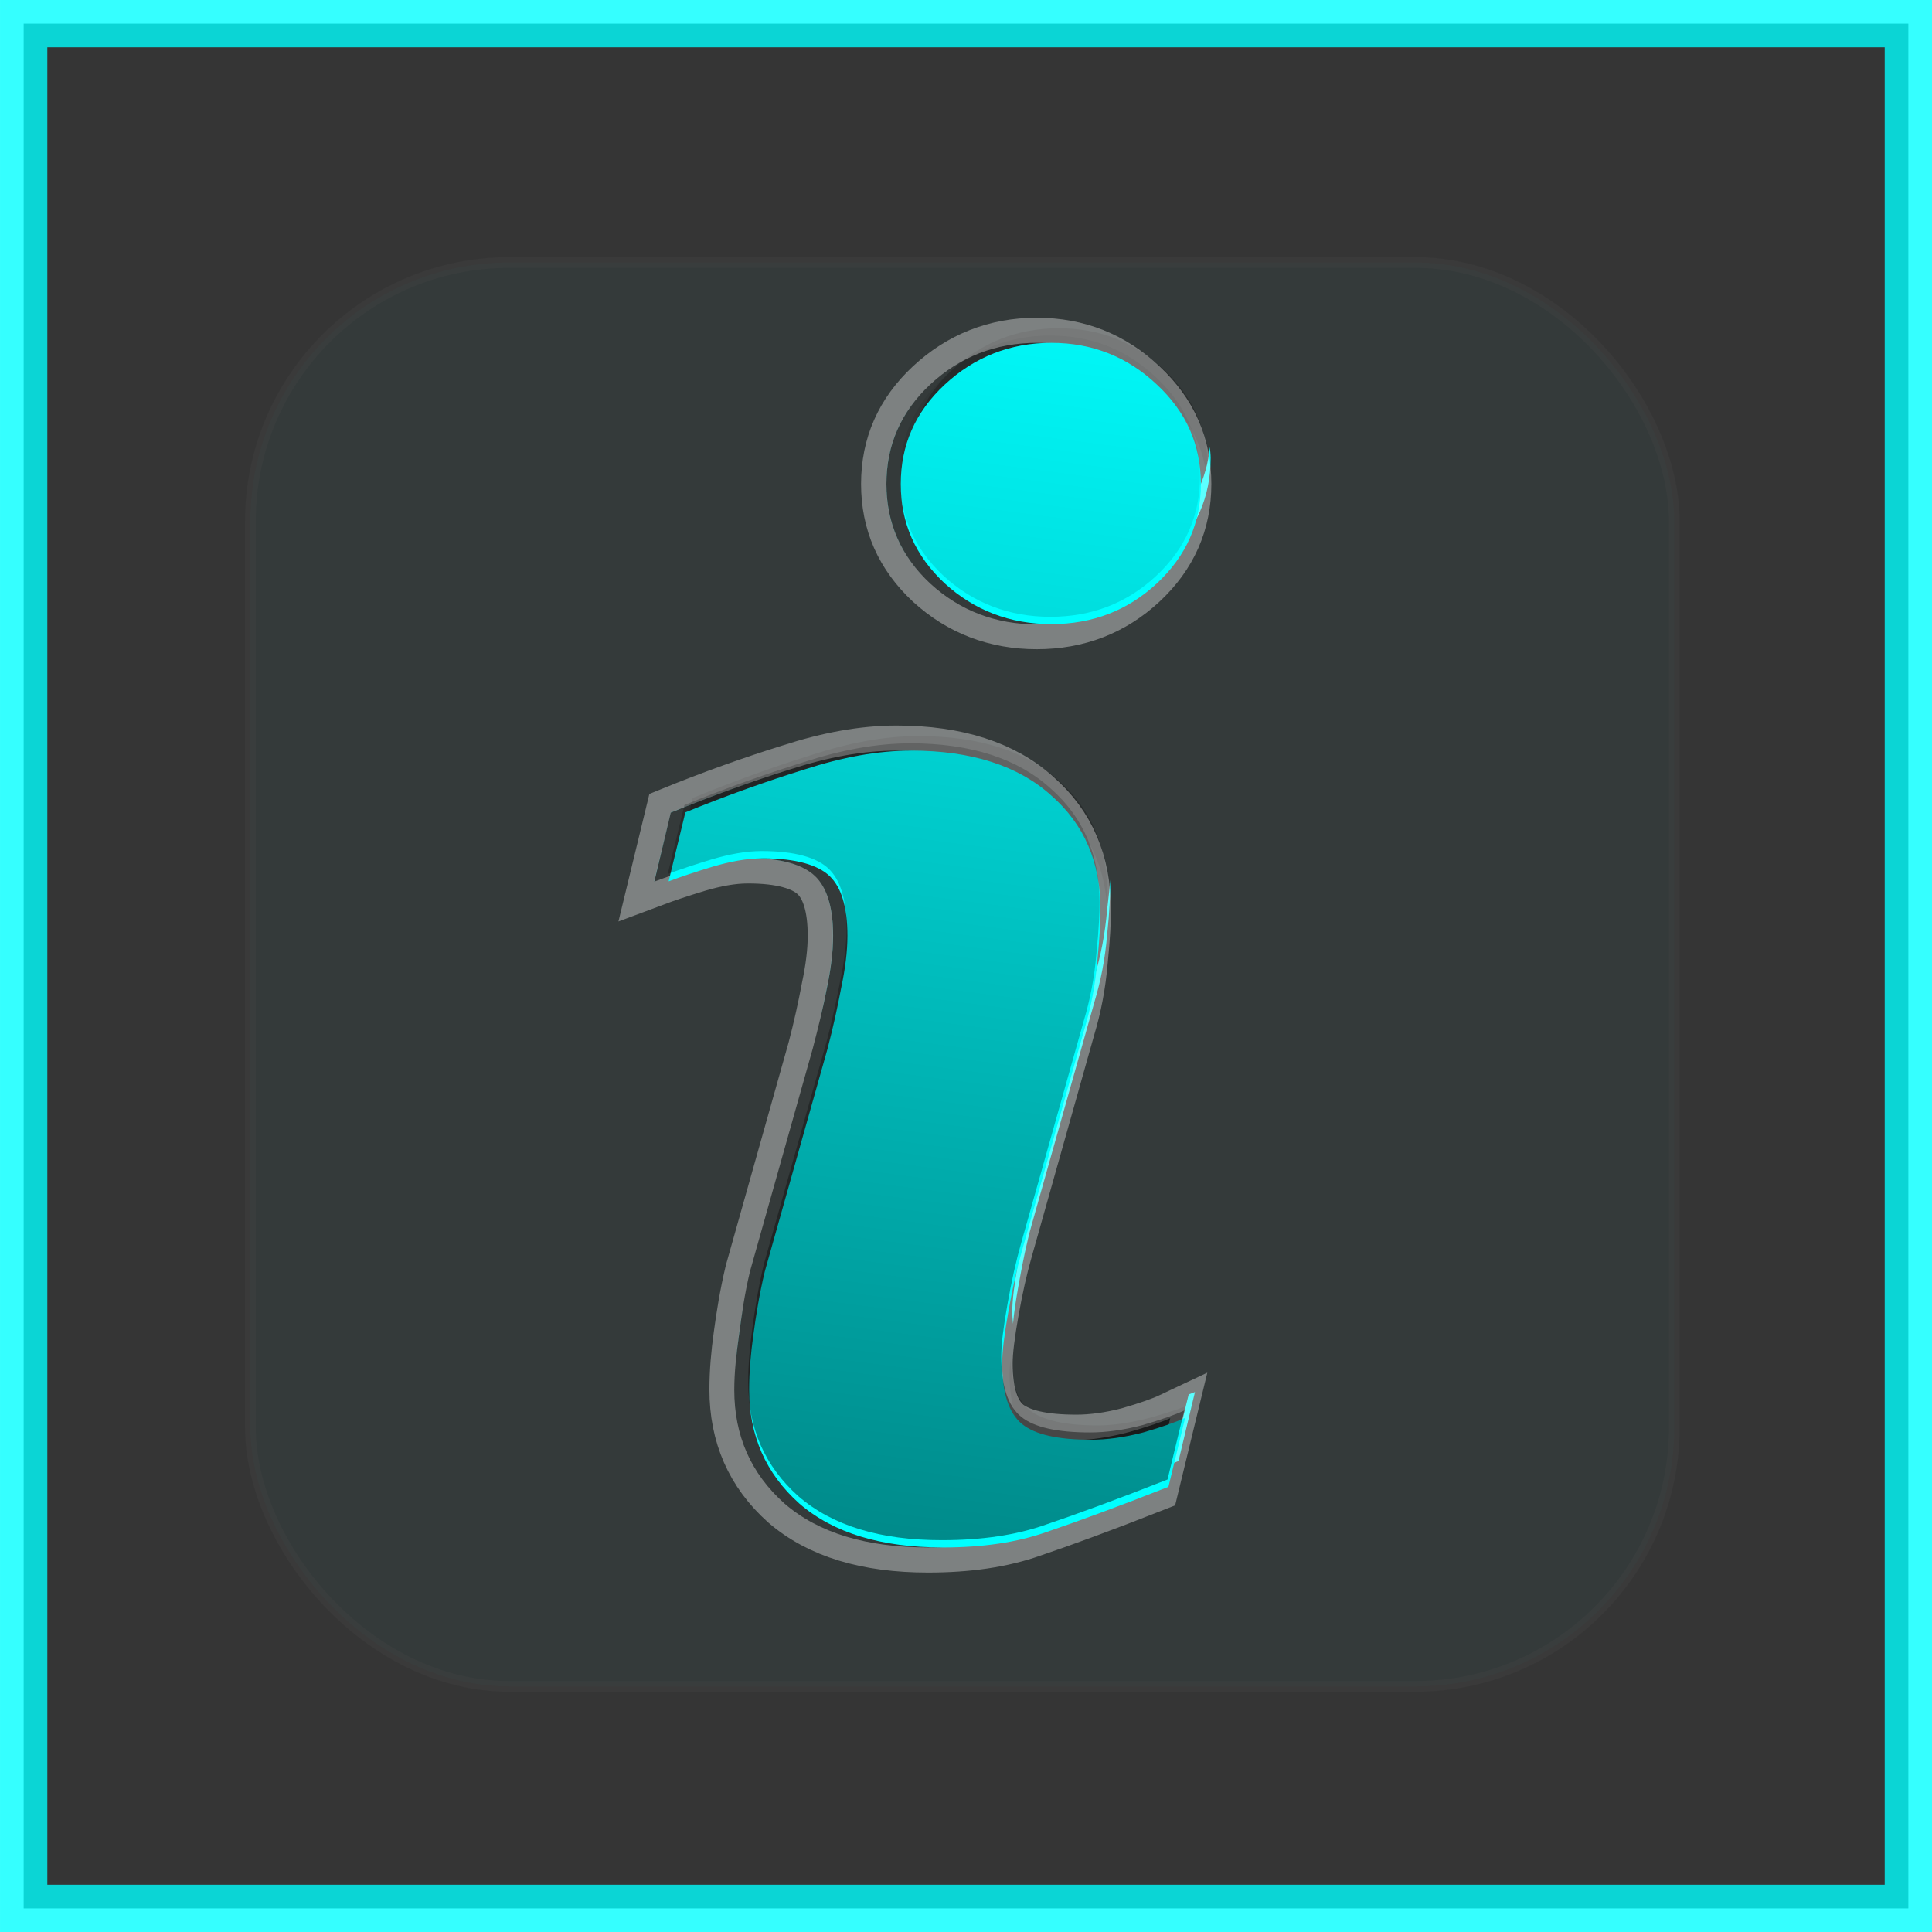 <?xml version="1.0" encoding="UTF-8" standalone="no"?>
<!-- Created with Inkscape (http://www.inkscape.org/) -->

<svg
   xmlns:dc="http://purl.org/dc/elements/1.1/"
   xmlns:cc="http://creativecommons.org/ns#"
   xmlns:rdf="http://www.w3.org/1999/02/22-rdf-syntax-ns#"
   xmlns:svg="http://www.w3.org/2000/svg"
   xmlns="http://www.w3.org/2000/svg"
   xmlns:xlink="http://www.w3.org/1999/xlink"
   xmlns:sodipodi="http://sodipodi.sourceforge.net/DTD/sodipodi-0.dtd"
   xmlns:inkscape="http://www.inkscape.org/namespaces/inkscape"
   version="1.0"
   width="96"
   height="96"
   id="svg2408"
   style="display:inline"
   inkscape:version="0.48.1 r9760"
   sodipodi:docname="text-x-readme.svg">
  <sodipodi:namedview
     pagecolor="#ffffff"
     bordercolor="#666666"
     borderopacity="1"
     objecttolerance="10"
     gridtolerance="10"
     guidetolerance="10"
     inkscape:pageopacity="0"
     inkscape:pageshadow="2"
     inkscape:window-width="1366"
     inkscape:window-height="720"
     id="namedview69"
     showgrid="false"
     inkscape:zoom="3.4375"
     inkscape:cx="48"
     inkscape:cy="55.138493"
     inkscape:window-x="0"
     inkscape:window-y="25"
     inkscape:window-maximized="1"
     inkscape:current-layer="svg2408" />
  <defs
     id="defs2410">
    <linearGradient
       inkscape:collect="always"
       id="linearGradient3876">
      <stop
         style="stop-color:#000000;stop-opacity:1;"
         offset="0"
         id="stop3878" />
      <stop
         style="stop-color:#000000;stop-opacity:0;"
         offset="1"
         id="stop3880" />
    </linearGradient>
    <linearGradient
       x1="45.448"
       y1="92.54"
       x2="45.448"
       y2="7.017"
       id="ButtonShadow"
       gradientUnits="userSpaceOnUse"
       gradientTransform="scale(1.006,0.994)">
      <stop
         id="stop3750"
         style="stop-color:#000000;stop-opacity:1"
         offset="0" />
      <stop
         id="stop3752"
         style="stop-color:#000000;stop-opacity:0.588"
         offset="1" />
    </linearGradient>
    <linearGradient
       id="linearGradient3700">
      <stop
         id="stop3702"
         style="stop-color:#ebebeb;stop-opacity:1"
         offset="0" />
      <stop
         id="stop3704"
         style="stop-color:#fafafa;stop-opacity:1"
         offset="1" />
    </linearGradient>
    <linearGradient
       x1="48"
       y1="90"
       x2="48"
       y2="5.988"
       id="linearGradient3706"
       xlink:href="#linearGradient3700"
       gradientUnits="userSpaceOnUse" />
    <filter
       color-interpolation-filters="sRGB"
       id="filter3174">
      <feGaussianBlur
         id="feGaussianBlur3176"
         stdDeviation="1.71" />
    </filter>
    <linearGradient
       x1="45.448"
       y1="92.54"
       x2="45.448"
       y2="7.017"
       id="ButtonShadow-0"
       gradientUnits="userSpaceOnUse"
       gradientTransform="matrix(1.006,0,0,0.994,100,0)">
      <stop
         id="stop3750-8"
         style="stop-color:#000000;stop-opacity:1"
         offset="0" />
      <stop
         id="stop3752-5"
         style="stop-color:#000000;stop-opacity:0.588"
         offset="1" />
    </linearGradient>
    <linearGradient
       x1="32.251"
       y1="6.132"
       x2="32.251"
       y2="90.239"
       id="linearGradient3780"
       xlink:href="#ButtonShadow-0"
       gradientUnits="userSpaceOnUse"
       gradientTransform="matrix(1.024,0,0,1.012,-1.143,-98.071)" />
    <linearGradient
       x1="32.251"
       y1="6.132"
       x2="32.251"
       y2="90.239"
       id="linearGradient3772"
       xlink:href="#ButtonShadow-0"
       gradientUnits="userSpaceOnUse"
       gradientTransform="matrix(1.024,0,0,1.012,-1.143,-98.071)" />
    <linearGradient
       x1="32.251"
       y1="6.132"
       x2="32.251"
       y2="90.239"
       id="linearGradient3725"
       xlink:href="#ButtonShadow-0"
       gradientUnits="userSpaceOnUse"
       gradientTransform="matrix(1.024,0,0,1.012,-1.143,-98.071)" />
    <linearGradient
       x1="32.251"
       y1="6.132"
       x2="32.251"
       y2="90.239"
       id="linearGradient3721"
       xlink:href="#ButtonShadow-0"
       gradientUnits="userSpaceOnUse"
       gradientTransform="translate(0,-97)" />
    <linearGradient
       x1="32.251"
       y1="6.132"
       x2="32.251"
       y2="90.239"
       id="linearGradient3760"
       xlink:href="#ButtonShadow-0"
       gradientUnits="userSpaceOnUse"
       gradientTransform="matrix(1.024,0,0,1.012,-1.143,-98.071)" />
    <linearGradient
       id="linearGradient3737-1">
      <stop
         id="stop3739-9"
         style="stop-color:#ffffff;stop-opacity:1"
         offset="0" />
      <stop
         id="stop3741-3"
         style="stop-color:#ffffff;stop-opacity:0"
         offset="1" />
    </linearGradient>
    <radialGradient
       cx="48"
       cy="90.172"
       r="42"
       fx="48"
       fy="90.172"
       id="radialGradient2886"
       xlink:href="#linearGradient3737-0"
       gradientUnits="userSpaceOnUse"
       gradientTransform="matrix(1.157,0,0,0.996,-7.551,0.197)" />
    <linearGradient
       id="linearGradient3737-0">
      <stop
         id="stop3739-6"
         style="stop-color:#ffffff;stop-opacity:1"
         offset="0" />
      <stop
         id="stop3741-0"
         style="stop-color:#ffffff;stop-opacity:0"
         offset="1" />
    </linearGradient>
    <linearGradient
       x1="36.357"
       y1="6"
       x2="36.357"
       y2="63.893"
       id="linearGradient3923"
       xlink:href="#linearGradient3737-1"
       gradientUnits="userSpaceOnUse" />
    <linearGradient
       id="linearGradient3697">
      <stop
         id="stop3699"
         style="stop-color:#bababa;stop-opacity:1"
         offset="0" />
      <stop
         id="stop3701"
         style="stop-color:#d2d2d2;stop-opacity:1"
         offset="1" />
    </linearGradient>
    <linearGradient
       x1="71.672"
       y1="62.025"
       x2="71.672"
       y2="26.414"
       id="linearGradient2937"
       xlink:href="#linearGradient3697"
       gradientUnits="userSpaceOnUse"
       gradientTransform="matrix(1.333,0,0,1.333,-50.402,-11.13)" />
    <clipPath
       id="clipPath3730">
      <path
         d="m -88,6 c -3.324,0 -6,2.676 -6,6 l 0,72 c 0,3.324 2.676,6 6,6 l 72,0 c 3.324,0 6,-2.676 6,-6 l 0,-72 c 0,-3.324 -2.676,-6 -6,-6 l -72,0 z m 38.656,18 c 1.646,4.7e-5 3.029,0.559 4.188,1.656 1.178,1.097 1.75,2.425 1.75,3.969 -2e-5,1.544 -0.572,2.872 -1.75,3.969 -1.158,1.077 -2.542,1.625 -4.188,1.625 -1.646,3.5e-5 -3.072,-0.548 -4.25,-1.625 -1.178,-1.097 -1.75,-2.425 -1.75,-3.969 -1.1e-5,-1.544 0.572,-2.872 1.75,-3.969 1.178,-1.097 2.604,-1.656 4.25,-1.656 z m -5.594,16.25 c 2.418,3.1e-5 4.293,0.603 5.594,1.781 1.321,1.158 1.937,2.693 1.938,4.562 -2.6e-5,0.386 -0.023,1.056 -0.125,2.031 -0.081,0.975 -0.256,1.844 -0.5,2.656 l -2.5,8.875 c -0.203,0.711 -0.369,1.523 -0.531,2.438 -0.163,0.914 -0.25,1.595 -0.25,2.062 -1.5e-5,1.178 0.253,2.011 0.781,2.438 0.528,0.427 1.45,0.625 2.75,0.625 0.61,0 1.322,-0.109 2.094,-0.312 0.772,-0.223 1.311,-0.4 1.656,-0.562 l -0.656,2.75 c -2.011,0.792 -3.645,1.375 -4.844,1.781 -1.199,0.427 -2.572,0.625 -4.156,0.625 -2.438,0 -4.357,-0.572 -5.719,-1.75 -1.341,-1.199 -2,-2.703 -2,-4.531 -5e-6,-0.711 0.086,-1.456 0.188,-2.188 0.102,-0.752 0.214,-1.597 0.438,-2.531 l 2.5,-8.875 c 0.223,-0.853 0.42,-1.654 0.562,-2.406 0.163,-0.772 0.25,-1.464 0.25,-2.094 -8e-6,-1.138 -0.251,-1.928 -0.719,-2.375 -0.467,-0.447 -1.336,-0.719 -2.656,-0.719 -0.65,2.6e-5 -1.309,0.141 -2,0.344 -0.67,0.203 -1.262,0.411 -1.75,0.594 l 0.656,-2.75 c 1.646,-0.67 3.247,-1.251 4.75,-1.719 1.503,-0.488 2.909,-0.75 4.25,-0.75 z"
         id="path3732"
         style="fill:#ff00ff;fill-opacity:1;fill-rule:nonzero;stroke:none" />
    </clipPath>
    <filter
       x="-0.235"
       y="-0.104"
       width="1.47"
       height="1.208"
       color-interpolation-filters="sRGB"
       id="filter3738">
      <feGaussianBlur
         id="feGaussianBlur3740"
         stdDeviation="2.076" />
    </filter>
    <linearGradient
       id="linearGradient3737-9">
      <stop
         id="stop3739-2"
         style="stop-color:#ffffff;stop-opacity:1"
         offset="0" />
      <stop
         id="stop3741-1"
         style="stop-color:#ffffff;stop-opacity:0"
         offset="1" />
    </linearGradient>
    <clipPath
       id="clipPath3613">
      <rect
         width="84"
         height="84"
         rx="6"
         ry="6"
         x="6"
         y="6"
         id="rect3615"
         style="fill:#ffffff;fill-opacity:1;fill-rule:nonzero;stroke:none" />
    </clipPath>
    <filter
       x="-0.192"
       y="-0.192"
       width="1.384"
       height="1.384"
       color-interpolation-filters="sRGB"
       id="filter3794">
      <feGaussianBlur
         id="feGaussianBlur3796"
         stdDeviation="5.28" />
    </filter>
    <linearGradient
       x1="48"
       y1="20.221"
       x2="48"
       y2="138.661"
       id="linearGradient4504"
       xlink:href="#linearGradient3737-9"
       gradientUnits="userSpaceOnUse" />
    <clipPath
       id="clipPath3613-0">
      <rect
         width="84"
         height="84"
         rx="6"
         ry="6"
         x="6"
         y="6"
         id="rect3615-7"
         style="fill:#ffffff;fill-opacity:1;fill-rule:nonzero;stroke:none" />
    </clipPath>
    <filter
       x="-0.192"
       y="-0.192"
       width="1.384"
       height="1.384"
       color-interpolation-filters="sRGB"
       id="filter3794-8">
      <feGaussianBlur
         id="feGaussianBlur3796-6"
         stdDeviation="5.28" />
    </filter>
    <radialGradient
       inkscape:collect="always"
       xlink:href="#linearGradient3737-0"
       id="radialGradient3082"
       gradientUnits="userSpaceOnUse"
       gradientTransform="matrix(1.157,0,0,0.996,-55.551,1.07)"
       cx="48"
       cy="90.172"
       fx="48"
       fy="90.172"
       r="42" />
    <linearGradient
       inkscape:collect="always"
       xlink:href="#linearGradient3737-1"
       id="linearGradient3085"
       gradientUnits="userSpaceOnUse"
       x1="36.357"
       y1="6"
       x2="36.357"
       y2="63.893"
       gradientTransform="translate(-59.927,-2.036)" />
    <linearGradient
       inkscape:collect="always"
       xlink:href="#linearGradient3700"
       id="linearGradient3088"
       gradientUnits="userSpaceOnUse"
       x1="48"
       y1="90"
       x2="48"
       y2="5.988"
       gradientTransform="translate(-111.709,-20.364)" />
    <linearGradient
       inkscape:collect="always"
       xlink:href="#linearGradient3876"
       id="linearGradient3882"
       x1="-63.259"
       y1="171.636"
       x2="-48.45"
       y2="58.764"
       gradientUnits="userSpaceOnUse"
       gradientTransform="translate(100.655,-41.018)" />
    <linearGradient
       inkscape:collect="always"
       xlink:href="#linearGradient3876"
       id="linearGradient3891"
       gradientUnits="userSpaceOnUse"
       gradientTransform="translate(100.655,-41.018)"
       x1="-63.259"
       y1="171.636"
       x2="-48.45"
       y2="58.764" />
  </defs>
  <g
     id="layer2"
     style="display:none">
    <rect
       width="86"
       height="85"
       rx="6"
       ry="6"
       x="5"
       y="7"
       id="rect3745"
       style="opacity:0.9;fill:url(#ButtonShadow);fill-opacity:1;fill-rule:nonzero;stroke:none;filter:url(#filter3174)" />
  </g>
  <g
     style="display:inline"
     transform="translate(-0.015,0.064)"
     id="g6928">
    <rect
       y="1.11"
       x="1.191"
       height="93.653"
       width="93.649"
       id="rect3109"
       style="opacity:0.792;fill:#000000;fill-opacity:1;stroke:#00ffff;stroke-width:2.351;stroke-miterlimit:4;stroke-opacity:1;stroke-dasharray:none" />
    <g
       style="fill:#00ffff"
       transform="matrix(1.072,0,0,1.072,-3.623,-3.1)"
       id="layer4-2">
      <rect
         style="opacity:0.15;fill:#00ffff;fill-opacity:1;fill-rule:nonzero;stroke:#ffffff;stroke-width:0.5;stroke-linecap:round;stroke-linejoin:miter;stroke-miterlimit:4;stroke-opacity:1;stroke-dasharray:none;stroke-dashoffset:0;filter:url(#filter3794-8)"
         id="rect3171-2"
         clip-path="url(#clipPath3613-0)"
         y="15"
         x="15"
         ry="12"
         rx="12"
         height="66"
         width="66" />
    </g>
  </g>
  <g
     id="g3884"
     transform="matrix(1.247,0,0,1.247,-11.278,-9.991)">
    <path
       d="m 51.238,21.091 c -1.646,4.7e-5 -3.072,0.559 -4.25,1.656 -1.178,1.097 -1.75,2.425 -1.75,3.969 0,0.15 0.02,0.292 0.031,0.438 0.126,-1.302 0.688,-2.446 1.719,-3.406 1.178,-1.097 2.604,-1.656 4.25,-1.656 1.646,4.7e-5 3.029,0.559 4.188,1.656 1.031,0.96 1.593,2.105 1.719,3.406 0.011,-0.146 0.031,-0.287 0.031,-0.438 -2e-5,-1.544 -0.572,-2.872 -1.75,-3.969 -1.158,-1.097 -2.542,-1.656 -4.188,-1.656 z m -5.594,16.25 c -1.341,3.1e-5 -2.747,0.262 -4.25,0.75 -1.503,0.467 -3.104,1.048 -4.75,1.719 l -0.656,2.75 c 0.07,-0.026 0.175,-0.067 0.25,-0.094 l 0.406,-1.656 c 1.646,-0.67 3.247,-1.251 4.75,-1.719 1.503,-0.488 2.909,-0.75 4.25,-0.75 2.418,3.1e-5 4.293,0.603 5.594,1.781 1.268,1.112 1.889,2.576 1.938,4.344 0.019,-0.34 -1e-5,-0.588 0,-0.781 -2e-5,-1.869 -0.617,-3.404 -1.938,-4.562 -1.3,-1.178 -3.176,-1.781 -5.594,-1.781 z m -2.562,7.938 c -0.035,0.476 -0.102,0.976 -0.219,1.531 -0.142,0.752 -0.339,1.553 -0.562,2.406 l -2.5,8.875 c -0.223,0.935 -0.336,1.78 -0.438,2.531 -0.102,0.731 -0.188,1.476 -0.188,2.188 0,0.185 0.018,0.353 0.031,0.531 0.021,-0.563 0.076,-1.144 0.156,-1.719 0.102,-0.752 0.214,-1.597 0.438,-2.531 l 2.5,-8.875 c 0.223,-0.853 0.42,-1.654 0.562,-2.406 0.163,-0.772 0.25,-1.464 0.25,-2.094 0,-0.159 -0.022,-0.292 -0.031,-0.438 z m 6.219,16.938 c -0.016,0.184 -0.031,0.39 -0.031,0.531 -1e-5,1.178 0.253,2.011 0.781,2.438 0.528,0.427 1.45,0.625 2.75,0.625 0.61,0 1.322,-0.109 2.094,-0.312 0.625,-0.181 1.063,-0.327 1.406,-0.469 l 0.25,-1.094 c -0.345,0.163 -0.884,0.339 -1.656,0.562 -0.772,0.203 -1.484,0.312 -2.094,0.312 -1.3,0 -2.222,-0.198 -2.75,-0.625 -0.452,-0.365 -0.685,-1.051 -0.75,-1.969 z"
       id="path3702"
       style="font-size:48px;font-style:italic;font-variant:normal;font-weight:bold;font-stretch:normal;text-align:start;line-height:100%;writing-mode:tb-rl;text-anchor:start;opacity:0.2;fill:#000000;fill-opacity:1;stroke:none;display:inline;font-family:Georgia;-inkscape-font-specification:Georgia Bold Italic"
       inkscape:connector-curvature="0" />
    <path
       d="m 45.378,25.824 c -0.011,0.146 -0.031,0.287 -0.031,0.438 -1.1e-5,1.544 0.572,2.872 1.75,3.969 1.178,1.077 2.604,1.625 4.25,1.625 1.646,3.5e-5 3.029,-0.548 4.188,-1.625 1.178,-1.097 1.75,-2.425 1.75,-3.969 -2e-6,-0.15 -0.02,-0.292 -0.031,-0.438 -0.126,1.302 -0.688,2.446 -1.719,3.406 -1.158,1.077 -2.542,1.625 -4.188,1.625 -1.646,3.5e-5 -3.072,-0.548 -4.25,-1.625 -1.031,-0.96 -1.593,-2.105 -1.719,-3.406 z m -5.531,14.344 c -0.65,2.6e-5 -1.309,0.141 -2,0.344 -0.574,0.174 -1.057,0.34 -1.5,0.5 l -0.25,1.094 c 0.488,-0.183 1.08,-0.391 1.75,-0.594 0.691,-0.203 1.35,-0.344 2,-0.344 1.321,2.6e-5 2.189,0.272 2.656,0.719 0.402,0.384 0.63,1.042 0.688,1.938 0.014,-0.186 0.031,-0.385 0.031,-0.562 -8e-6,-1.138 -0.251,-1.928 -0.719,-2.375 -0.467,-0.447 -1.336,-0.719 -2.656,-0.719 z m 13.438,2.906 c -0.019,0.33 -0.077,0.724 -0.125,1.188 -0.081,0.975 -0.256,1.844 -0.5,2.656 l -2.5,8.875 c -0.203,0.711 -0.369,1.523 -0.531,2.438 -0.163,0.914 -0.25,1.595 -0.25,2.062 -2e-6,0.17 0.02,0.314 0.031,0.469 0.036,-0.423 0.105,-0.894 0.219,-1.531 0.163,-0.914 0.328,-1.726 0.531,-2.438 l 2.5,-8.875 c 0.244,-0.813 0.419,-1.681 0.5,-2.656 0.102,-0.975 0.125,-1.645 0.125,-2.031 -10e-7,-0.053 0.001,-0.104 0,-0.156 z m -13.969,18.938 c -0.003,0.113 -0.031,0.232 -0.031,0.344 -4e-6,1.829 0.659,3.333 2,4.531 1.361,1.178 3.281,1.75 5.719,1.75 1.585,0 2.958,-0.198 4.156,-0.625 1.199,-0.406 2.832,-0.989 4.844,-1.781 l 0.656,-2.75 c -0.066,0.031 -0.169,0.06 -0.25,0.094 l -0.406,1.656 c -2.011,0.792 -3.645,1.375 -4.844,1.781 -1.199,0.427 -2.572,0.625 -4.156,0.625 -2.438,0 -4.357,-0.572 -5.719,-1.75 -1.173,-1.049 -1.824,-2.344 -1.969,-3.875 z"
       id="path3712"
       style="font-size:48px;font-style:italic;font-variant:normal;font-weight:bold;font-stretch:normal;text-align:start;line-height:100%;writing-mode:tb-rl;text-anchor:start;fill:#00ffff;fill-opacity:1;stroke:none;display:inline;font-family:Georgia;-inkscape-font-specification:Georgia Bold Italic"
       inkscape:connector-curvature="0" />
    <path
       d="m -49.354,24 c -1.646,4.7e-5 -3.072,0.57 -4.25,1.667 -1.178,1.097 -1.75,2.414 -1.75,3.958 -1.1e-5,1.544 0.572,2.861 1.75,3.958 1.178,1.077 2.604,1.625 4.25,1.625 1.646,3.5e-5 3.05,-0.548 4.208,-1.625 1.178,-1.097 1.75,-2.414 1.75,-3.958 -2e-5,-1.544 -0.572,-2.861 -1.75,-3.958 C -46.304,24.57 -47.708,24 -49.354,24 z M -54.938,40.25 c -1.341,3.1e-5 -2.747,0.262 -4.25,0.75 -1.503,0.467 -3.104,1.038 -4.75,1.708 l -0.667,2.75 c 0.488,-0.183 1.08,-0.38 1.75,-0.583 0.691,-0.203 1.35,-0.333 2,-0.333 1.321,2.6e-5 2.199,0.261 2.667,0.708 0.467,0.447 0.708,1.237 0.708,2.375 -7e-6,0.63 -0.087,1.311 -0.25,2.083 -0.142,0.752 -0.318,1.563 -0.542,2.417 l -2.5,8.875 c -0.223,0.935 -0.357,1.79 -0.458,2.542 -0.102,0.731 -0.167,1.456 -0.167,2.167 -4e-6,1.829 0.659,3.343 2,4.542 1.361,1.178 3.27,1.75 5.708,1.75 1.585,0 2.968,-0.198 4.167,-0.625 1.199,-0.406 2.822,-0.999 4.833,-1.792 l 0.667,-2.75 c -0.345,0.163 -0.895,0.36 -1.667,0.583 -0.772,0.203 -1.474,0.292 -2.083,0.292 -1.3,0 -2.222,-0.198 -2.75,-0.625 -0.528,-0.427 -0.792,-1.238 -0.792,-2.417 -1.5e-5,-0.467 0.087,-1.169 0.25,-2.083 0.163,-0.914 0.338,-1.706 0.542,-2.417 l 2.5,-8.875 c 0.244,-0.813 0.419,-1.691 0.5,-2.667 0.102,-0.975 0.125,-1.656 0.125,-2.042 -2e-5,-1.869 -0.638,-3.384 -1.958,-4.542 C -50.654,40.863 -52.52,40.25 -54.938,40.25 z"
       transform="translate(99.709,-2.327)"
       clip-path="url(#clipPath3730)"
       id="path3721"
       style="font-size:48px;font-style:italic;font-variant:normal;font-weight:bold;font-stretch:normal;text-align:start;line-height:100%;writing-mode:tb-rl;text-anchor:start;opacity:0.6;fill:#00ffff;stroke:#ffffff;stroke-width:2;stroke-miterlimit:4;stroke-dasharray:none;display:inline;filter:url(#filter3738);font-family:Georgia;-inkscape-font-specification:Georgia Bold Italic"
       inkscape:connector-curvature="0" />
    <path
       d="m 50.937,21.673 c -1.646,4.7e-5 -3.072,0.57 -4.25,1.667 -1.178,1.097 -1.75,2.414 -1.75,3.958 -10e-6,1.544 0.572,2.861 1.75,3.958 1.178,1.077 2.604,1.625 4.25,1.625 1.646,3.5e-5 3.05,-0.548 4.208,-1.625 1.178,-1.097 1.75,-2.414 1.75,-3.958 -2e-5,-1.544 -0.572,-2.861 -1.75,-3.958 -1.158,-1.097 -2.563,-1.667 -4.208,-1.667 z m -5.583,16.25 c -1.341,3.1e-5 -2.747,0.262 -4.25,0.75 -1.504,0.467 -3.104,1.038 -4.75,1.708 l -0.667,2.75 c 0.488,-0.183 1.08,-0.38 1.75,-0.583 0.691,-0.203 1.35,-0.333 2,-0.333 1.321,2.6e-5 2.199,0.261 2.667,0.708 0.467,0.447 0.708,1.237 0.708,2.375 0,0.63 -0.087,1.311 -0.25,2.083 -0.142,0.752 -0.318,1.563 -0.542,2.417 l -2.5,8.875 c -0.224,0.935 -0.357,1.79 -0.458,2.542 -0.102,0.731 -0.167,1.456 -0.167,2.167 -10e-6,1.829 0.659,3.343 2,4.542 1.361,1.178 3.27,1.75 5.708,1.75 1.585,0 2.968,-0.198 4.167,-0.625 1.199,-0.406 2.822,-0.999 4.833,-1.792 l 0.667,-2.75 c -0.345,0.163 -0.895,0.36 -1.667,0.583 -0.772,0.203 -1.474,0.292 -2.083,0.292 -1.3,0 -2.222,-0.198 -2.75,-0.625 -0.528,-0.427 -0.792,-1.238 -0.792,-2.417 -2e-5,-0.467 0.087,-1.169 0.25,-2.083 0.163,-0.914 0.338,-1.706 0.542,-2.417 l 2.5,-8.875 c 0.244,-0.813 0.419,-1.691 0.5,-2.667 0.102,-0.975 0.125,-1.656 0.125,-2.042 -2e-5,-1.869 -0.638,-3.384 -1.958,-4.542 -1.3,-1.178 -3.166,-1.792 -5.583,-1.792 z"
       id="path3659"
       style="font-size:48px;font-style:italic;font-variant:normal;font-weight:bold;font-stretch:normal;text-align:start;line-height:100%;writing-mode:tb-rl;text-anchor:start;fill:#00ffff;fill-opacity:1;stroke:none;display:inline;font-family:Georgia;-inkscape-font-specification:Georgia Bold Italic"
       inkscape:connector-curvature="0" />
    <path
       d="m 50.9,21.382 c -1.646,4.7e-5 -3.072,0.57 -4.25,1.667 -1.178,1.097 -1.75,2.414 -1.75,3.958 -10e-6,1.544 0.572,2.861 1.75,3.958 1.178,1.077 2.604,1.625 4.25,1.625 1.646,3.5e-5 3.05,-0.548 4.208,-1.625 1.178,-1.097 1.75,-2.414 1.75,-3.958 -2e-5,-1.544 -0.572,-2.861 -1.75,-3.958 -1.158,-1.097 -2.563,-1.667 -4.208,-1.667 z m -5.583,16.25 c -1.341,3.1e-5 -2.747,0.262 -4.25,0.75 -1.504,0.467 -3.104,1.038 -4.75,1.708 l -0.667,2.75 c 0.488,-0.183 1.08,-0.38 1.75,-0.583 0.691,-0.203 1.35,-0.333 2,-0.333 1.321,2.6e-5 2.199,0.261 2.667,0.708 0.467,0.447 0.708,1.237 0.708,2.375 0,0.63 -0.087,1.311 -0.25,2.083 -0.142,0.752 -0.318,1.563 -0.542,2.417 l -2.5,8.875 c -0.224,0.935 -0.357,1.79 -0.458,2.542 -0.102,0.731 -0.167,1.456 -0.167,2.167 -10e-6,1.829 0.659,3.343 2,4.542 1.361,1.178 3.27,1.75 5.708,1.75 1.585,0 2.968,-0.198 4.167,-0.625 1.199,-0.406 2.822,-0.999 4.833,-1.792 l 0.667,-2.75 c -0.345,0.163 -0.895,0.36 -1.667,0.583 -0.772,0.203 -1.474,0.292 -2.083,0.292 -1.3,0 -2.222,-0.198 -2.75,-0.625 -0.528,-0.427 -0.792,-1.238 -0.792,-2.417 -2e-5,-0.467 0.087,-1.169 0.25,-2.083 0.163,-0.914 0.338,-1.706 0.542,-2.417 l 2.5,-8.875 c 0.244,-0.813 0.419,-1.691 0.5,-2.667 0.102,-0.975 0.125,-1.656 0.125,-2.042 -2e-5,-1.869 -0.638,-3.384 -1.958,-4.542 -1.3,-1.178 -3.166,-1.792 -5.583,-1.792 z"
       id="path3659-0"
       style="font-size:48px;font-style:italic;font-variant:normal;font-weight:bold;font-stretch:normal;text-align:start;line-height:100%;writing-mode:tb-rl;text-anchor:start;fill:url(#linearGradient3891);fill-opacity:1;stroke:none;display:inline;font-family:Georgia;-inkscape-font-specification:Georgia Bold Italic"
       inkscape:connector-curvature="0" />
  </g>
</svg>

